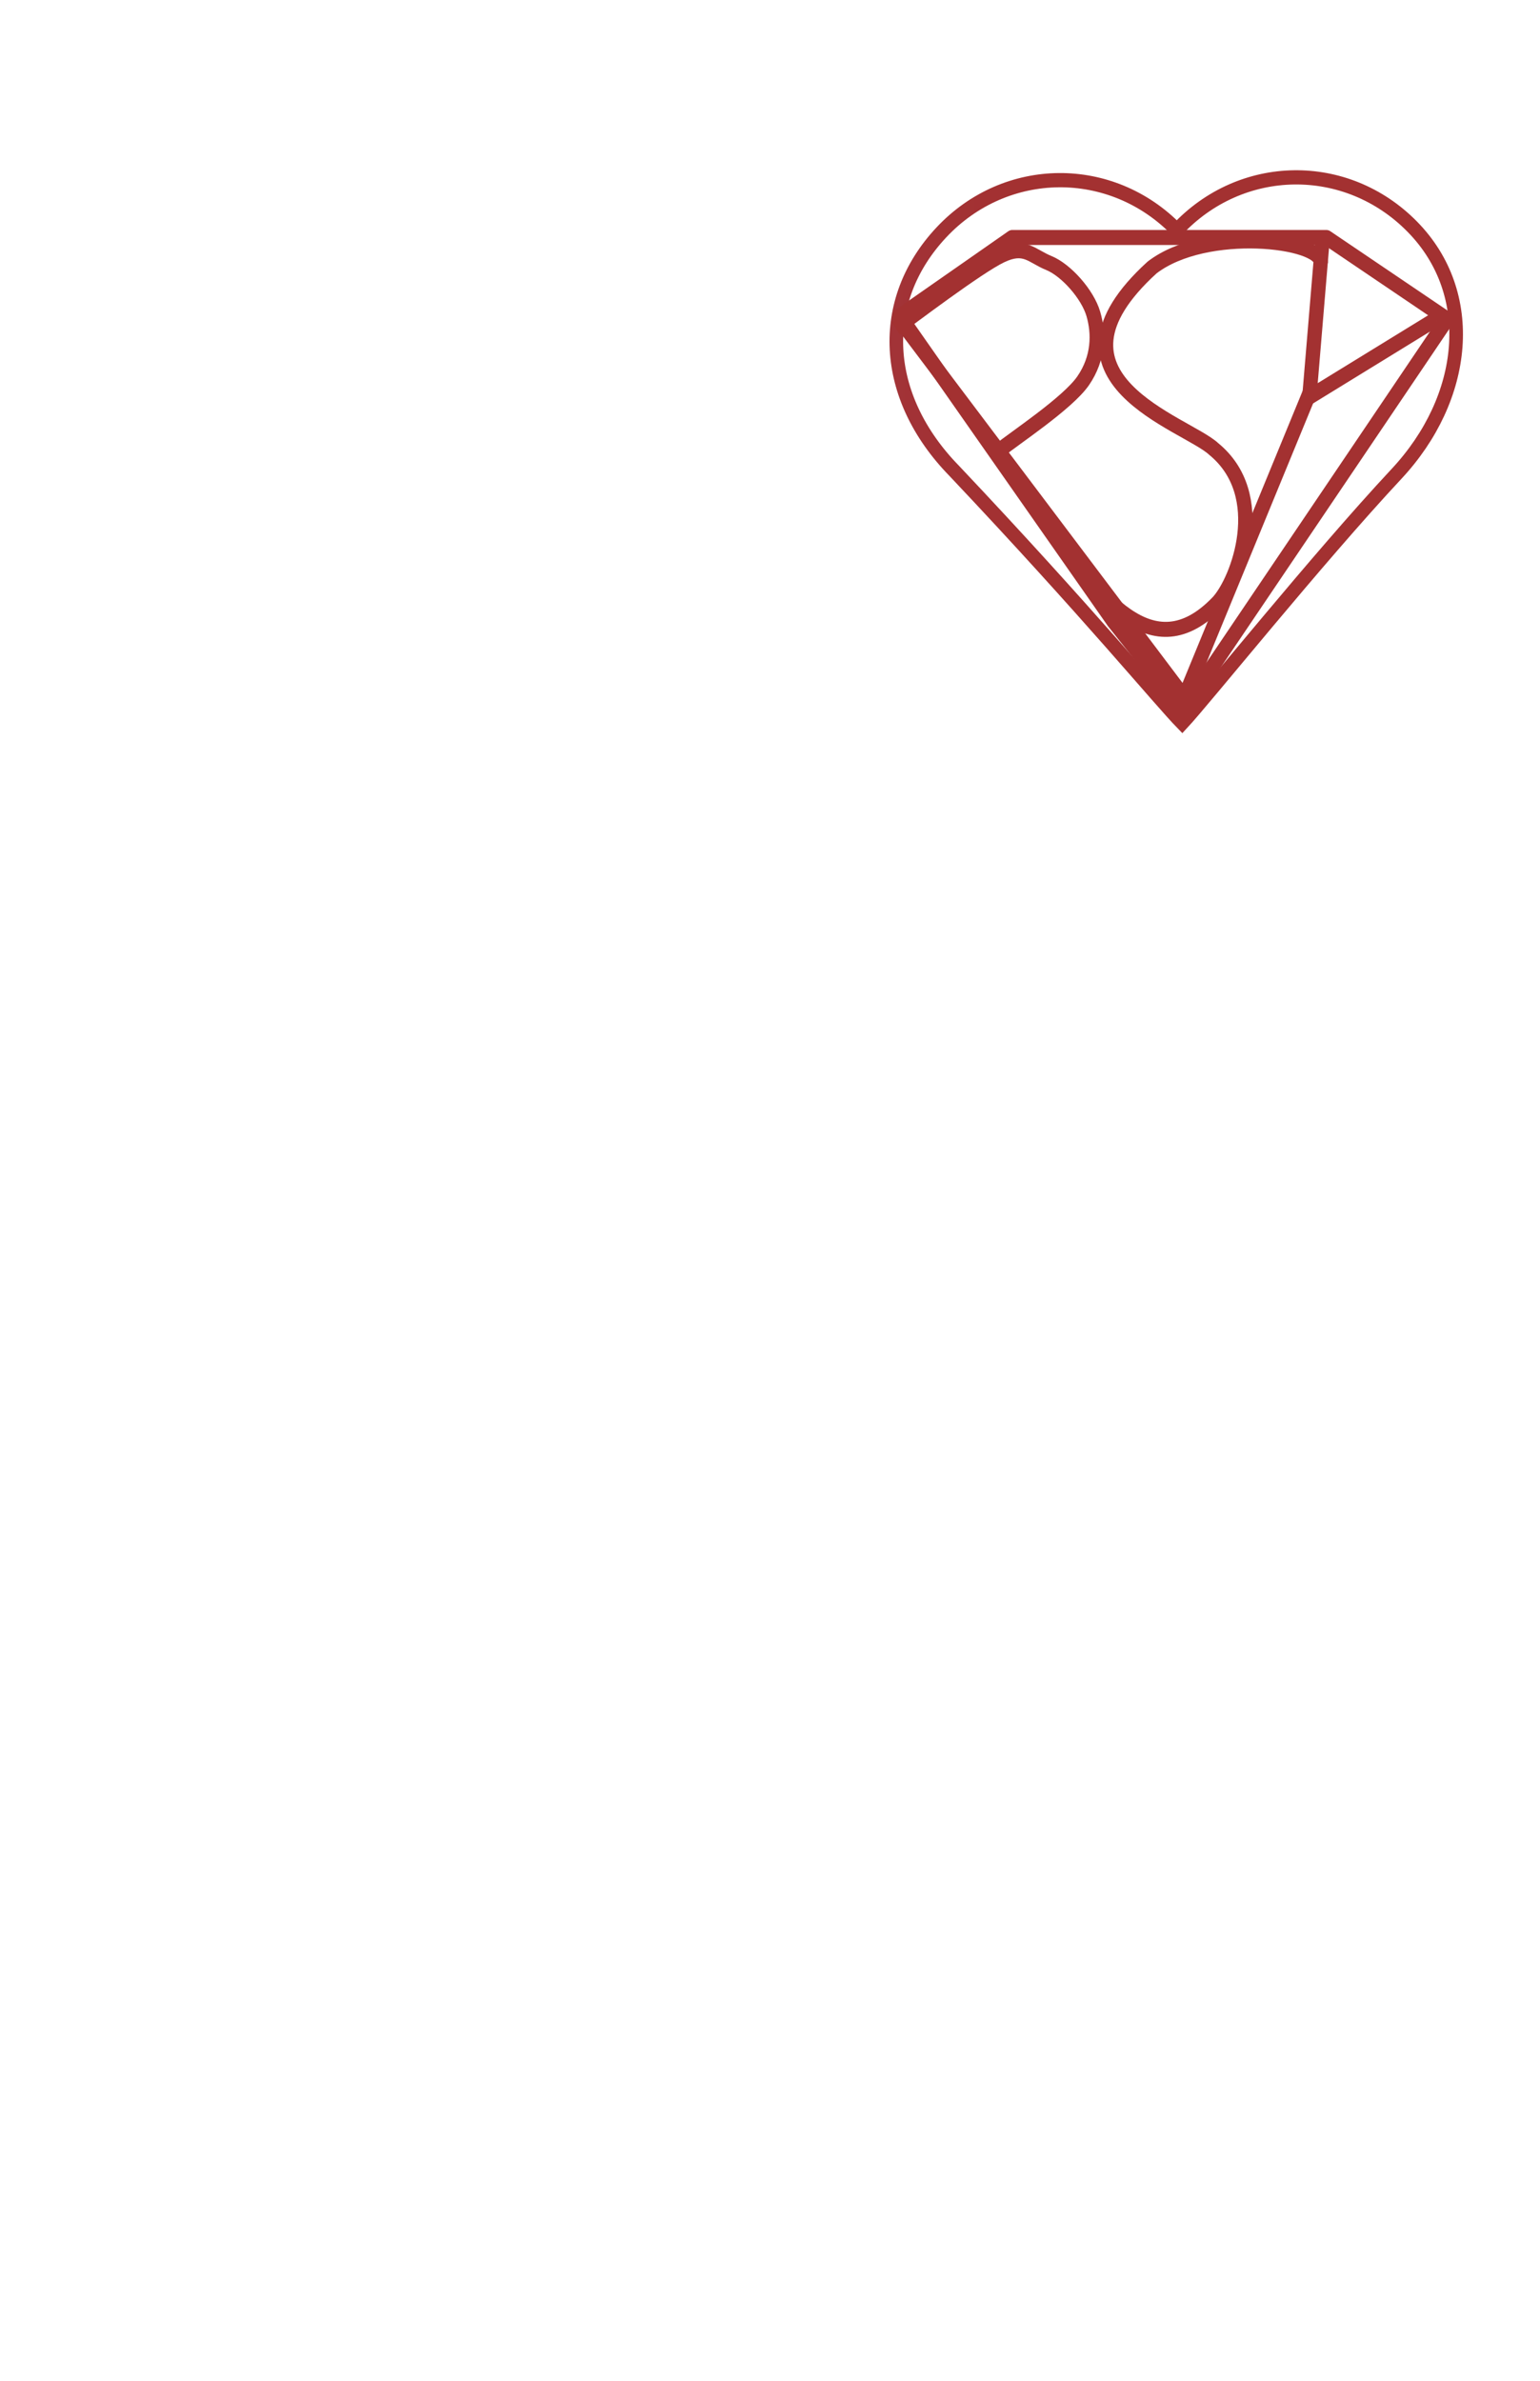 <?xml version="1.0" encoding="UTF-8" standalone="no"?>
<!-- Created with Inkscape (http://www.inkscape.org/) -->

<svg
   xmlns:dc="http://purl.org/dc/elements/1.1/"
   xmlns:cc="http://creativecommons.org/ns#"
   xmlns:rdf="http://www.w3.org/1999/02/22-rdf-syntax-ns#"
   xmlns:svg="http://www.w3.org/2000/svg"
   xmlns="http://www.w3.org/2000/svg"
   xmlns:xlink="http://www.w3.org/1999/xlink"
   xmlns:sodipodi="http://sodipodi.sourceforge.net/DTD/sodipodi-0.dtd"
   xmlns:inkscape="http://www.inkscape.org/namespaces/inkscape"
   width="3300"
   height="5100"
   id="svg3504"
   version="1.1"
   inkscape:version="0.48.3.1 r9886"
   sodipodi:docname="Psy Z 22 Heart No Words D Angle and Align Red Blooded 3300x5100px v2.svg"
   inkscape:export-filename="/home/go/Downloads/SVG/social/PsyZLogo/Psy Z 22 Heart No Words D Angle and Align Red Blooded 3300x5100px v2.png"
   inkscape:export-xdpi="90"
   inkscape:export-ydpi="90">
  <defs
     id="defs3506">
    <linearGradient
       inkscape:collect="always"
       xlink:href="#linearGradient7452-0"
       id="linearGradient3209"
       gradientUnits="userSpaceOnUse"
       x1="120.082"
       y1="-18.531"
       x2="471.742"
       y2="-18.531" />
    <linearGradient
       inkscape:collect="always"
       id="linearGradient7452-0">
      <stop
         style="stop-color:#808080;stop-opacity:1;"
         offset="0"
         id="stop7454-0" />
      <stop
         style="stop-color:#808080;stop-opacity:0;"
         offset="1"
         id="stop7456-5" />
    </linearGradient>
    <linearGradient
       inkscape:collect="always"
       xlink:href="#linearGradient7452-0"
       id="linearGradient3389"
       gradientUnits="userSpaceOnUse"
       x1="120.082"
       y1="-18.531"
       x2="471.742"
       y2="-18.531" />
    <linearGradient
       inkscape:collect="always"
       xlink:href="#linearGradient7460-0"
       id="linearGradient3211"
       gradientUnits="userSpaceOnUse"
       x1="121"
       y1="-18.531"
       x2="306.891"
       y2="-18.531" />
    <linearGradient
       inkscape:collect="always"
       id="linearGradient7460-0">
      <stop
         style="stop-color:#4d4d4d;stop-opacity:1;"
         offset="0"
         id="stop7462-7" />
      <stop
         style="stop-color:#4d4d4d;stop-opacity:0;"
         offset="1"
         id="stop7464-9" />
    </linearGradient>
    <linearGradient
       inkscape:collect="always"
       xlink:href="#linearGradient7460-0"
       id="linearGradient3401"
       gradientUnits="userSpaceOnUse"
       x1="121"
       y1="-18.531"
       x2="306.891"
       y2="-18.531" />
    <linearGradient
       inkscape:collect="always"
       xlink:href="#linearGradient7444-6"
       id="linearGradient3213"
       gradientUnits="userSpaceOnUse"
       x1="121"
       y1="-18.531"
       x2="306.891"
       y2="-18.531" />
    <linearGradient
       id="linearGradient7444-6">
      <stop
         style="stop-color:#4d4d4d;stop-opacity:0;"
         offset="0"
         id="stop7446-6" />
      <stop
         style="stop-color:#4d4d4d;stop-opacity:1;"
         offset="1"
         id="stop7448-0" />
    </linearGradient>
    <linearGradient
       inkscape:collect="always"
       xlink:href="#linearGradient7444-6"
       id="linearGradient3413"
       gradientUnits="userSpaceOnUse"
       x1="121"
       y1="-18.531"
       x2="306.891"
       y2="-18.531" />
    <linearGradient
       id="linearGradient3415">
      <stop
         style="stop-color:#4d4d4d;stop-opacity:0;"
         offset="0"
         id="stop3417" />
      <stop
         style="stop-color:#4d4d4d;stop-opacity:1;"
         offset="1"
         id="stop3419" />
    </linearGradient>
    <linearGradient
       inkscape:collect="always"
       xlink:href="#linearGradient7436-0-8"
       id="linearGradient3215"
       gradientUnits="userSpaceOnUse"
       x1="105.922"
       y1="333.022"
       x2="126.938"
       y2="333.022" />
    <linearGradient
       id="linearGradient7436-0-8">
      <stop
         style="stop-color:#808080;stop-opacity:1;"
         offset="0"
         id="stop7438-5-8" />
      <stop
         style="stop-color:#808080;stop-opacity:0;"
         offset="1"
         id="stop7440-6-6" />
    </linearGradient>
    <linearGradient
       inkscape:collect="always"
       xlink:href="#linearGradient7436-0-8"
       id="linearGradient3425"
       gradientUnits="userSpaceOnUse"
       x1="105.922"
       y1="333.022"
       x2="126.938"
       y2="333.022" />
    <linearGradient
       id="linearGradient3427">
      <stop
         style="stop-color:#808080;stop-opacity:1;"
         offset="0"
         id="stop3429" />
      <stop
         style="stop-color:#808080;stop-opacity:0;"
         offset="1"
         id="stop3431" />
    </linearGradient>
    <linearGradient
       inkscape:collect="always"
       xlink:href="#linearGradient7420-2-9"
       id="linearGradient3218"
       gradientUnits="userSpaceOnUse"
       x1="105.922"
       y1="333.022"
       x2="126.938"
       y2="333.022" />
    <linearGradient
       id="linearGradient7420-2-9">
      <stop
         style="stop-color:#808080;stop-opacity:1;"
         offset="0"
         id="stop7422-4-6" />
      <stop
         style="stop-color:#808080;stop-opacity:1;"
         offset="1"
         id="stop7424-7-1" />
    </linearGradient>
    <linearGradient
       inkscape:collect="always"
       xlink:href="#linearGradient7420-2-9"
       id="linearGradient3437"
       gradientUnits="userSpaceOnUse"
       x1="105.922"
       y1="333.022"
       x2="126.938"
       y2="333.022" />
    <linearGradient
       id="linearGradient3439">
      <stop
         style="stop-color:#808080;stop-opacity:1;"
         offset="0"
         id="stop3441" />
      <stop
         style="stop-color:#808080;stop-opacity:1;"
         offset="1"
         id="stop3443" />
    </linearGradient>
    <linearGradient
       inkscape:collect="always"
       xlink:href="#linearGradient7452-0-6"
       id="linearGradient3209-2"
       gradientUnits="userSpaceOnUse"
       x1="120.082"
       y1="-18.531"
       x2="471.742"
       y2="-18.531" />
    <linearGradient
       inkscape:collect="always"
       id="linearGradient7452-0-6">
      <stop
         style="stop-color:#808080;stop-opacity:1;"
         offset="0"
         id="stop7454-0-2" />
      <stop
         style="stop-color:#808080;stop-opacity:0;"
         offset="1"
         id="stop7456-5-3" />
    </linearGradient>
    <linearGradient
       inkscape:collect="always"
       xlink:href="#linearGradient7452-0-6"
       id="linearGradient3247"
       gradientUnits="userSpaceOnUse"
       x1="120.082"
       y1="-18.531"
       x2="471.742"
       y2="-18.531" />
    <linearGradient
       inkscape:collect="always"
       xlink:href="#linearGradient7460-0-1"
       id="linearGradient3211-6"
       gradientUnits="userSpaceOnUse"
       x1="121"
       y1="-18.531"
       x2="306.891"
       y2="-18.531" />
    <linearGradient
       inkscape:collect="always"
       id="linearGradient7460-0-1">
      <stop
         style="stop-color:#4d4d4d;stop-opacity:1;"
         offset="0"
         id="stop7462-7-0" />
      <stop
         style="stop-color:#4d4d4d;stop-opacity:0;"
         offset="1"
         id="stop7464-9-8" />
    </linearGradient>
    <linearGradient
       inkscape:collect="always"
       xlink:href="#linearGradient7460-0-1"
       id="linearGradient3259"
       gradientUnits="userSpaceOnUse"
       x1="121"
       y1="-18.531"
       x2="306.891"
       y2="-18.531" />
    <linearGradient
       inkscape:collect="always"
       xlink:href="#linearGradient7444-6-2"
       id="linearGradient3213-8"
       gradientUnits="userSpaceOnUse"
       x1="121"
       y1="-18.531"
       x2="306.891"
       y2="-18.531" />
    <linearGradient
       id="linearGradient7444-6-2">
      <stop
         style="stop-color:#4d4d4d;stop-opacity:0;"
         offset="0"
         id="stop7446-6-1" />
      <stop
         style="stop-color:#4d4d4d;stop-opacity:1;"
         offset="1"
         id="stop7448-0-9" />
    </linearGradient>
    <linearGradient
       inkscape:collect="always"
       xlink:href="#linearGradient7444-6-2"
       id="linearGradient3271"
       gradientUnits="userSpaceOnUse"
       x1="121"
       y1="-18.531"
       x2="306.891"
       y2="-18.531" />
    <linearGradient
       id="linearGradient3273">
      <stop
         style="stop-color:#4d4d4d;stop-opacity:0;"
         offset="0"
         id="stop3275" />
      <stop
         style="stop-color:#4d4d4d;stop-opacity:1;"
         offset="1"
         id="stop3277" />
    </linearGradient>
    <linearGradient
       inkscape:collect="always"
       xlink:href="#linearGradient7436-0-8-1"
       id="linearGradient3215-9"
       gradientUnits="userSpaceOnUse"
       x1="105.922"
       y1="333.022"
       x2="126.938"
       y2="333.022" />
    <linearGradient
       id="linearGradient7436-0-8-1">
      <stop
         style="stop-color:#808080;stop-opacity:1;"
         offset="0"
         id="stop7438-5-8-8" />
      <stop
         style="stop-color:#808080;stop-opacity:0;"
         offset="1"
         id="stop7440-6-6-4" />
    </linearGradient>
    <linearGradient
       inkscape:collect="always"
       xlink:href="#linearGradient7436-0-8-1"
       id="linearGradient3283"
       gradientUnits="userSpaceOnUse"
       x1="105.922"
       y1="333.022"
       x2="126.938"
       y2="333.022" />
    <linearGradient
       id="linearGradient3285">
      <stop
         style="stop-color:#808080;stop-opacity:1;"
         offset="0"
         id="stop3287" />
      <stop
         style="stop-color:#808080;stop-opacity:0;"
         offset="1"
         id="stop3289" />
    </linearGradient>
    <linearGradient
       inkscape:collect="always"
       xlink:href="#linearGradient7420-2-9-2"
       id="linearGradient3218-4"
       gradientUnits="userSpaceOnUse"
       x1="105.922"
       y1="333.022"
       x2="126.938"
       y2="333.022" />
    <linearGradient
       id="linearGradient7420-2-9-2">
      <stop
         style="stop-color:#808080;stop-opacity:1;"
         offset="0"
         id="stop7422-4-6-4" />
      <stop
         style="stop-color:#808080;stop-opacity:1;"
         offset="1"
         id="stop7424-7-1-6" />
    </linearGradient>
    <linearGradient
       inkscape:collect="always"
       xlink:href="#linearGradient7420-2-9-2"
       id="linearGradient3295"
       gradientUnits="userSpaceOnUse"
       x1="105.922"
       y1="333.022"
       x2="126.938"
       y2="333.022" />
    <linearGradient
       id="linearGradient3297">
      <stop
         style="stop-color:#808080;stop-opacity:1;"
         offset="0"
         id="stop3299" />
      <stop
         style="stop-color:#808080;stop-opacity:1;"
         offset="1"
         id="stop3301" />
    </linearGradient>
    <linearGradient
       y2="263.951"
       x2="20.845"
       y1="263.951"
       x1="-335.917"
       gradientUnits="userSpaceOnUse"
       id="linearGradient3668"
       xlink:href="#linearGradient3439-5"
       inkscape:collect="always" />
    <linearGradient
       id="linearGradient3439-5">
      <stop
         style="stop-color:#803780;stop-opacity:1;"
         offset="0"
         id="stop3441-5" />
      <stop
         style="stop-color:#991b1b;stop-opacity:1;"
         offset="1"
         id="stop3443-6" />
    </linearGradient>
    <filter
       id="filter6430"
       inkscape:menu-tooltip="Draws a black outline around"
       inkscape:menu="ABCs"
       inkscape:label="Black outline"
       color-interpolation-filters="sRGB">
      <feGaussianBlur
         id="feGaussianBlur6432"
         stdDeviation="2"
         in="SourceAlpha"
         result="result0" />
      <feComposite
         k4="0"
         k1="0"
         id="feComposite6434"
         in2="result0"
         result="result3"
         operator="arithmetic"
         in="SourceGraphic"
         k2="1"
         k3="10" />
      <feComposite
         id="feComposite6436"
         in2="result3"
         operator="in"
         in="result3"
         result="result4" />
    </filter>
    <linearGradient
       y2="263.951"
       x2="20.845"
       y1="263.951"
       x1="-335.917"
       gradientUnits="userSpaceOnUse"
       id="linearGradient3664"
       xlink:href="#linearGradient3439-5"
       inkscape:collect="always" />
    <linearGradient
       id="linearGradient4499">
      <stop
         style="stop-color:#803780;stop-opacity:1;"
         offset="0"
         id="stop4501" />
      <stop
         style="stop-color:#991b1b;stop-opacity:1;"
         offset="1"
         id="stop4503" />
    </linearGradient>
    <linearGradient
       inkscape:collect="always"
       xlink:href="#linearGradient3439-5"
       id="linearGradient6343"
       gradientUnits="userSpaceOnUse"
       x1="-335.917"
       y1="263.951"
       x2="20.845"
       y2="263.951" />
    <linearGradient
       id="linearGradient4506">
      <stop
         style="stop-color:#803780;stop-opacity:1;"
         offset="0"
         id="stop4508" />
      <stop
         style="stop-color:#991b1b;stop-opacity:1;"
         offset="1"
         id="stop4510" />
    </linearGradient>
    <linearGradient
       y2="263.951"
       x2="20.845"
       y1="263.951"
       x1="-335.917"
       gradientUnits="userSpaceOnUse"
       id="linearGradient3642"
       xlink:href="#linearGradient3439-5"
       inkscape:collect="always" />
    <linearGradient
       id="linearGradient4513">
      <stop
         style="stop-color:#803780;stop-opacity:1;"
         offset="0"
         id="stop4515" />
      <stop
         style="stop-color:#991b1b;stop-opacity:1;"
         offset="1"
         id="stop4517" />
    </linearGradient>
    <linearGradient
       y2="263.951"
       x2="20.845"
       y1="263.951"
       x1="-335.917"
       gradientUnits="userSpaceOnUse"
       id="linearGradient3662"
       xlink:href="#linearGradient3439-5"
       inkscape:collect="always" />
    <linearGradient
       id="linearGradient4520">
      <stop
         style="stop-color:#803780;stop-opacity:1;"
         offset="0"
         id="stop4522" />
      <stop
         style="stop-color:#991b1b;stop-opacity:1;"
         offset="1"
         id="stop4524" />
    </linearGradient>
    <linearGradient
       y2="263.951"
       x2="20.845"
       y1="263.951"
       x1="-335.917"
       gradientUnits="userSpaceOnUse"
       id="linearGradient3654"
       xlink:href="#linearGradient3439-5"
       inkscape:collect="always" />
    <linearGradient
       id="linearGradient4527">
      <stop
         style="stop-color:#803780;stop-opacity:1;"
         offset="0"
         id="stop4529" />
      <stop
         style="stop-color:#991b1b;stop-opacity:1;"
         offset="1"
         id="stop4531" />
    </linearGradient>
    <linearGradient
       y2="263.951"
       x2="20.845"
       y1="263.951"
       x1="-335.917"
       gradientUnits="userSpaceOnUse"
       id="linearGradient3644"
       xlink:href="#linearGradient3439-5"
       inkscape:collect="always" />
    <linearGradient
       id="linearGradient4534">
      <stop
         style="stop-color:#803780;stop-opacity:1;"
         offset="0"
         id="stop4536" />
      <stop
         style="stop-color:#991b1b;stop-opacity:1;"
         offset="1"
         id="stop4538" />
    </linearGradient>
    <linearGradient
       y2="263.951"
       x2="20.845"
       y1="263.951"
       x1="-335.917"
       gradientUnits="userSpaceOnUse"
       id="linearGradient3646"
       xlink:href="#linearGradient3439-5"
       inkscape:collect="always" />
    <linearGradient
       id="linearGradient4541">
      <stop
         style="stop-color:#803780;stop-opacity:1;"
         offset="0"
         id="stop4543" />
      <stop
         style="stop-color:#991b1b;stop-opacity:1;"
         offset="1"
         id="stop4545" />
    </linearGradient>
    <linearGradient
       y2="263.951"
       x2="20.845"
       y1="263.951"
       x1="-335.917"
       gradientUnits="userSpaceOnUse"
       id="linearGradient3648"
       xlink:href="#linearGradient3439-5"
       inkscape:collect="always" />
    <linearGradient
       id="linearGradient4548">
      <stop
         style="stop-color:#803780;stop-opacity:1;"
         offset="0"
         id="stop4550" />
      <stop
         style="stop-color:#991b1b;stop-opacity:1;"
         offset="1"
         id="stop4552" />
    </linearGradient>
    <linearGradient
       y2="263.951"
       x2="20.845"
       y1="263.951"
       x1="-335.917"
       gradientUnits="userSpaceOnUse"
       id="linearGradient3650"
       xlink:href="#linearGradient3439-5"
       inkscape:collect="always" />
    <linearGradient
       id="linearGradient4555">
      <stop
         style="stop-color:#803780;stop-opacity:1;"
         offset="0"
         id="stop4557" />
      <stop
         style="stop-color:#991b1b;stop-opacity:1;"
         offset="1"
         id="stop4559" />
    </linearGradient>
    <linearGradient
       y2="263.951"
       x2="20.845"
       y1="263.951"
       x1="-335.917"
       gradientUnits="userSpaceOnUse"
       id="linearGradient3652"
       xlink:href="#linearGradient3439-5"
       inkscape:collect="always" />
    <linearGradient
       id="linearGradient4562">
      <stop
         style="stop-color:#803780;stop-opacity:1;"
         offset="0"
         id="stop4564" />
      <stop
         style="stop-color:#991b1b;stop-opacity:1;"
         offset="1"
         id="stop4566" />
    </linearGradient>
    <linearGradient
       y2="263.951"
       x2="20.845"
       y1="263.951"
       x1="-335.917"
       gradientUnits="userSpaceOnUse"
       id="linearGradient3660"
       xlink:href="#linearGradient3439-5"
       inkscape:collect="always" />
    <linearGradient
       id="linearGradient4569">
      <stop
         style="stop-color:#803780;stop-opacity:1;"
         offset="0"
         id="stop4571" />
      <stop
         style="stop-color:#991b1b;stop-opacity:1;"
         offset="1"
         id="stop4573" />
    </linearGradient>
    <linearGradient
       y2="263.951"
       x2="20.845"
       y1="263.951"
       x1="-335.917"
       gradientUnits="userSpaceOnUse"
       id="linearGradient3658"
       xlink:href="#linearGradient3439-5"
       inkscape:collect="always" />
    <linearGradient
       id="linearGradient4576">
      <stop
         style="stop-color:#803780;stop-opacity:1;"
         offset="0"
         id="stop4578" />
      <stop
         style="stop-color:#991b1b;stop-opacity:1;"
         offset="1"
         id="stop4580" />
    </linearGradient>
    <linearGradient
       y2="263.951"
       x2="20.845"
       y1="263.951"
       x1="-335.917"
       gradientUnits="userSpaceOnUse"
       id="linearGradient3656"
       xlink:href="#linearGradient3439-5"
       inkscape:collect="always" />
    <linearGradient
       id="linearGradient4583">
      <stop
         style="stop-color:#803780;stop-opacity:1;"
         offset="0"
         id="stop4585" />
      <stop
         style="stop-color:#991b1b;stop-opacity:1;"
         offset="1"
         id="stop4587" />
    </linearGradient>
    <linearGradient
       y2="263.951"
       x2="20.845"
       y1="263.951"
       x1="-335.917"
       gradientUnits="userSpaceOnUse"
       id="linearGradient3666"
       xlink:href="#linearGradient3439-5"
       inkscape:collect="always" />
    <linearGradient
       id="linearGradient4590">
      <stop
         style="stop-color:#803780;stop-opacity:1;"
         offset="0"
         id="stop4592" />
      <stop
         style="stop-color:#991b1b;stop-opacity:1;"
         offset="1"
         id="stop4594" />
    </linearGradient>
    <linearGradient
       y2="263.951"
       x2="20.845"
       y1="263.951"
       x1="-335.917"
       gradientUnits="userSpaceOnUse"
       id="linearGradient4611"
       xlink:href="#linearGradient3439-5"
       inkscape:collect="always" />
    <linearGradient
       inkscape:collect="always"
       xlink:href="#linearGradient3439-5"
       id="linearGradient4811"
       gradientUnits="userSpaceOnUse"
       x1="-335.917"
       y1="263.951"
       x2="20.845"
       y2="263.951" />
    <linearGradient
       inkscape:collect="always"
       xlink:href="#linearGradient3439-5"
       id="linearGradient4813"
       gradientUnits="userSpaceOnUse"
       x1="-335.917"
       y1="263.951"
       x2="20.845"
       y2="263.951" />
    <linearGradient
       inkscape:collect="always"
       xlink:href="#linearGradient3439-5"
       id="linearGradient4815"
       gradientUnits="userSpaceOnUse"
       x1="-335.917"
       y1="263.951"
       x2="20.845"
       y2="263.951" />
    <linearGradient
       inkscape:collect="always"
       xlink:href="#linearGradient3439-5"
       id="linearGradient4817"
       gradientUnits="userSpaceOnUse"
       x1="-335.917"
       y1="263.951"
       x2="20.845"
       y2="263.951" />
    <linearGradient
       inkscape:collect="always"
       xlink:href="#linearGradient3439-5"
       id="linearGradient4819"
       gradientUnits="userSpaceOnUse"
       x1="-335.917"
       y1="263.951"
       x2="20.845"
       y2="263.951" />
    <linearGradient
       inkscape:collect="always"
       xlink:href="#linearGradient3439-5"
       id="linearGradient4821"
       gradientUnits="userSpaceOnUse"
       x1="-335.917"
       y1="263.951"
       x2="20.845"
       y2="263.951" />
    <linearGradient
       inkscape:collect="always"
       xlink:href="#linearGradient3439-5"
       id="linearGradient4823"
       gradientUnits="userSpaceOnUse"
       x1="-335.917"
       y1="263.951"
       x2="20.845"
       y2="263.951" />
    <linearGradient
       inkscape:collect="always"
       xlink:href="#linearGradient3439-5"
       id="linearGradient4825"
       gradientUnits="userSpaceOnUse"
       x1="-335.917"
       y1="263.951"
       x2="20.845"
       y2="263.951" />
    <linearGradient
       inkscape:collect="always"
       xlink:href="#linearGradient3439-5"
       id="linearGradient4827"
       gradientUnits="userSpaceOnUse"
       x1="-335.917"
       y1="263.951"
       x2="20.845"
       y2="263.951" />
    <linearGradient
       inkscape:collect="always"
       xlink:href="#linearGradient3439-5"
       id="linearGradient4829"
       gradientUnits="userSpaceOnUse"
       x1="-335.917"
       y1="263.951"
       x2="20.845"
       y2="263.951" />
    <linearGradient
       inkscape:collect="always"
       xlink:href="#linearGradient3439-5"
       id="linearGradient4831"
       gradientUnits="userSpaceOnUse"
       x1="-335.917"
       y1="263.951"
       x2="20.845"
       y2="263.951" />
    <linearGradient
       inkscape:collect="always"
       xlink:href="#linearGradient3439-5"
       id="linearGradient4833"
       gradientUnits="userSpaceOnUse"
       x1="-335.917"
       y1="263.951"
       x2="20.845"
       y2="263.951" />
    <linearGradient
       inkscape:collect="always"
       xlink:href="#linearGradient3439-5"
       id="linearGradient4835"
       gradientUnits="userSpaceOnUse"
       x1="-335.917"
       y1="263.951"
       x2="20.845"
       y2="263.951" />
    <linearGradient
       inkscape:collect="always"
       xlink:href="#linearGradient3439-5"
       id="linearGradient4837"
       gradientUnits="userSpaceOnUse"
       x1="-335.917"
       y1="263.951"
       x2="20.845"
       y2="263.951" />
    <linearGradient
       inkscape:collect="always"
       xlink:href="#linearGradient3439-5"
       id="linearGradient4839"
       gradientUnits="userSpaceOnUse"
       x1="-335.917"
       y1="263.951"
       x2="20.845"
       y2="263.951" />
  </defs>
  <sodipodi:namedview
     id="base"
     pagecolor="#ffffff"
     bordercolor="#666666"
     borderopacity="1.0"
     inkscape:pageopacity="0.0"
     inkscape:pageshadow="2"
     inkscape:zoom="0.125"
     inkscape:cx="1120.5788"
     inkscape:cy="4560.2068"
     inkscape:document-units="px"
     inkscape:current-layer="g3478"
     showgrid="false"
     inkscape:window-width="761"
     inkscape:window-height="596"
     inkscape:window-x="366"
     inkscape:window-y="39"
     inkscape:window-maximized="0"
     fit-margin-top="30"
     fit-margin-left="30"
     fit-margin-right="30"
     fit-margin-bottom="30"
     showborder="true"
     inkscape:showpageshadow="false"
     borderlayer="false"
     height="744.09px" />
  <g
     inkscape:label="Layer 1"
     inkscape:groupmode="layer"
     id="layer1"
     transform="translate(104.594,3916.307)">
    <g
       style="fill:none;stroke:none"
       transform="matrix(0.688,0,0,0.72,778.25,268.246)"
       id="g3478">
      <g
         id="g4778">
        <g
           style="opacity:0.9;fill:none;stroke:url(#linearGradient3668);stroke-opacity:1;filter:url(#filter6430)"
           id="g6414"
           transform="matrix(5.825,0,0,5.825,1401.638,-5399.732)">
          <g
             id="g4795"
             style="stroke:url(#linearGradient4839)"
             transform="matrix(0.86,0,0,0.86,303.245,-67.888)">
            <g
               transform="matrix(1.057,0,0,1.057,-455.608,14.56)"
               id="g8250-5"
               style="fill:none;stroke:url(#linearGradient4835);stroke-opacity:1">
              <g
                 style="stroke:url(#linearGradient4833)"
                 id="g6330">
                <path
                   sodipodi:nodetypes="ccccccc"
                   style="fill:none;stroke:url(#linearGradient4811);stroke-width:2.392;stroke-miterlimit:10;stroke-opacity:1;stroke-dasharray:none"
                   id="path7446-7"
                   d="M 49.999,91.46 C 53.943,87.517 74.075,64.105 88.15,50.032 100.76,37.421 102.873,19.925 91.408,8.522 79.943,-2.884 61.404,-2.834 49.999,8.632 38.595,-2.834 20.056,-2.884 8.591,8.522 -2.874,19.925 -2.219,36.029 10.39,48.64 33.766,72.824 46.058,87.517 49.999,91.46 z"
                   inkscape:connector-curvature="0"
                   transform="matrix(3.344,-0.038,0.038,3.344,115.132,85.423)" />
                <g
                   transform="matrix(0.946,0,0,0.946,-14.709,-19.933)"
                   id="g6269-5"
                   style="stroke:url(#linearGradient4831);stroke-opacity:1">
                  <g
                     id="g4600-9"
                     transform="matrix(0.991,0,0,0.991,-347.615,128.983)"
                     style="stroke:url(#linearGradient4823);stroke-width:9;stroke-miterlimit:10;stroke-opacity:1;stroke-dasharray:none">
                    <path
                       sodipodi:nodetypes="ccccccc"
                       transform="matrix(0.551,0,0,0.551,389.841,-39.592)"
                       style="stroke:url(#linearGradient4813);stroke-width:16.347;stroke-linecap:butt;stroke-linejoin:round;stroke-miterlimit:10;stroke-opacity:1;stroke-dasharray:none"
                       inkscape:connector-curvature="0"
                       id="path7-1"
                       d="M 432.693,517.501 189.311,185.134 317.307,99.808 l 357.693,0 137.464,88.845 -300.157,424.617 z" />
                    <path
                       transform="matrix(0.551,0,0,0.551,389.841,-39.592)"
                       style="stroke:url(#linearGradient4815);stroke-width:16.347;stroke-linecap:butt;stroke-linejoin:round;stroke-miterlimit:10;stroke-opacity:1;stroke-dasharray:none"
                       inkscape:connector-curvature="0"
                       id="path9-0"
                       d="M 196.877,199.143 510.011,595.962" />
                    <path
                       transform="matrix(0.551,0,0,0.551,389.841,-39.592)"
                       style="stroke:url(#linearGradient4817);stroke-width:16.347;stroke-linecap:butt;stroke-linejoin:round;stroke-miterlimit:10;stroke-opacity:1;stroke-dasharray:none"
                       inkscape:connector-curvature="0"
                       id="path11-6"
                       d="m 184.666,198.719 c 15.579,-10.763 93.103,-67.094 120.028,-79.396 26.925,-12.301 34.343,0.486 54.151,8.178 19.808,7.692 44.231,34.037 50.769,55.383 6.539,21.346 6.265,47.942 -11.538,72.693 -17.803,24.751 -79.401,63.178 -95.281,75.814"
                       sodipodi:nodetypes="cssssc" />
                    <path
                       transform="matrix(0.551,0,0,0.551,389.841,-39.592)"
                       inkscape:connector-curvature="0"
                       id="path4262-6"
                       d="M 671.326,93.81 655.612,273.299 799.821,188.639"
                       style="fill:none;stroke:url(#linearGradient4819);stroke-width:16.347;stroke-linecap:butt;stroke-linejoin:miter;stroke-miterlimit:10;stroke-opacity:1;stroke-dasharray:none"
                       sodipodi:nodetypes="ccc" />
                    <path
                       transform="matrix(0.551,0,0,0.551,389.841,-39.592)"
                       inkscape:connector-curvature="0"
                       id="path4264-0"
                       d="m 657.429,265.279 -138.946,322.755 -6.627,16.215"
                       style="fill:none;stroke:url(#linearGradient4821);stroke-width:16.347;stroke-linecap:butt;stroke-linejoin:miter;stroke-miterlimit:10;stroke-opacity:1;stroke-dasharray:none"
                       sodipodi:nodetypes="ccc" />
                  </g>
                  <g
                     style="opacity:0.22;stroke:url(#linearGradient4829);stroke-width:9;stroke-miterlimit:10;stroke-opacity:1;stroke-dasharray:none"
                     transform="matrix(0.966,0,0,0.999,-343.02,720.736)"
                     id="g4637-0">
                    <g
                       id="g4651-1"
                       transform="translate(5.086,-16.954)"
                       style="stroke:url(#linearGradient4827);stroke-opacity:1">
                      <g
                         id="g3078-5"
                         transform="translate(0,-569.655)"
                         style="stroke:url(#linearGradient4825);stroke-opacity:1" />
                    </g>
                  </g>
                </g>
              </g>
            </g>
            <path
               d="m 668.397,122.956 c 2.021,-24.238 -130.296,-40.059 -192.046,5.318 -138.784,120.82 38.305,169.086 70.166,197.366 64.38,50.387 27.515,143.75 4.586,167.073 -75.547,75.156 -136.344,-10.629 -191.226,-79.195"
               id="path9898-1"
               inkscape:connector-curvature="0"
               style="fill:none;stroke:url(#linearGradient4837);stroke-width:16.347;stroke-linecap:butt;stroke-linejoin:round;stroke-miterlimit:10;stroke-opacity:1;stroke-dasharray:none"
               sodipodi:nodetypes="ccccc"
               transform="matrix(0.546,0,0,0.546,-432.365,85.503)" />
          </g>
        </g>
      </g>
    </g>
  </g>
</svg>

